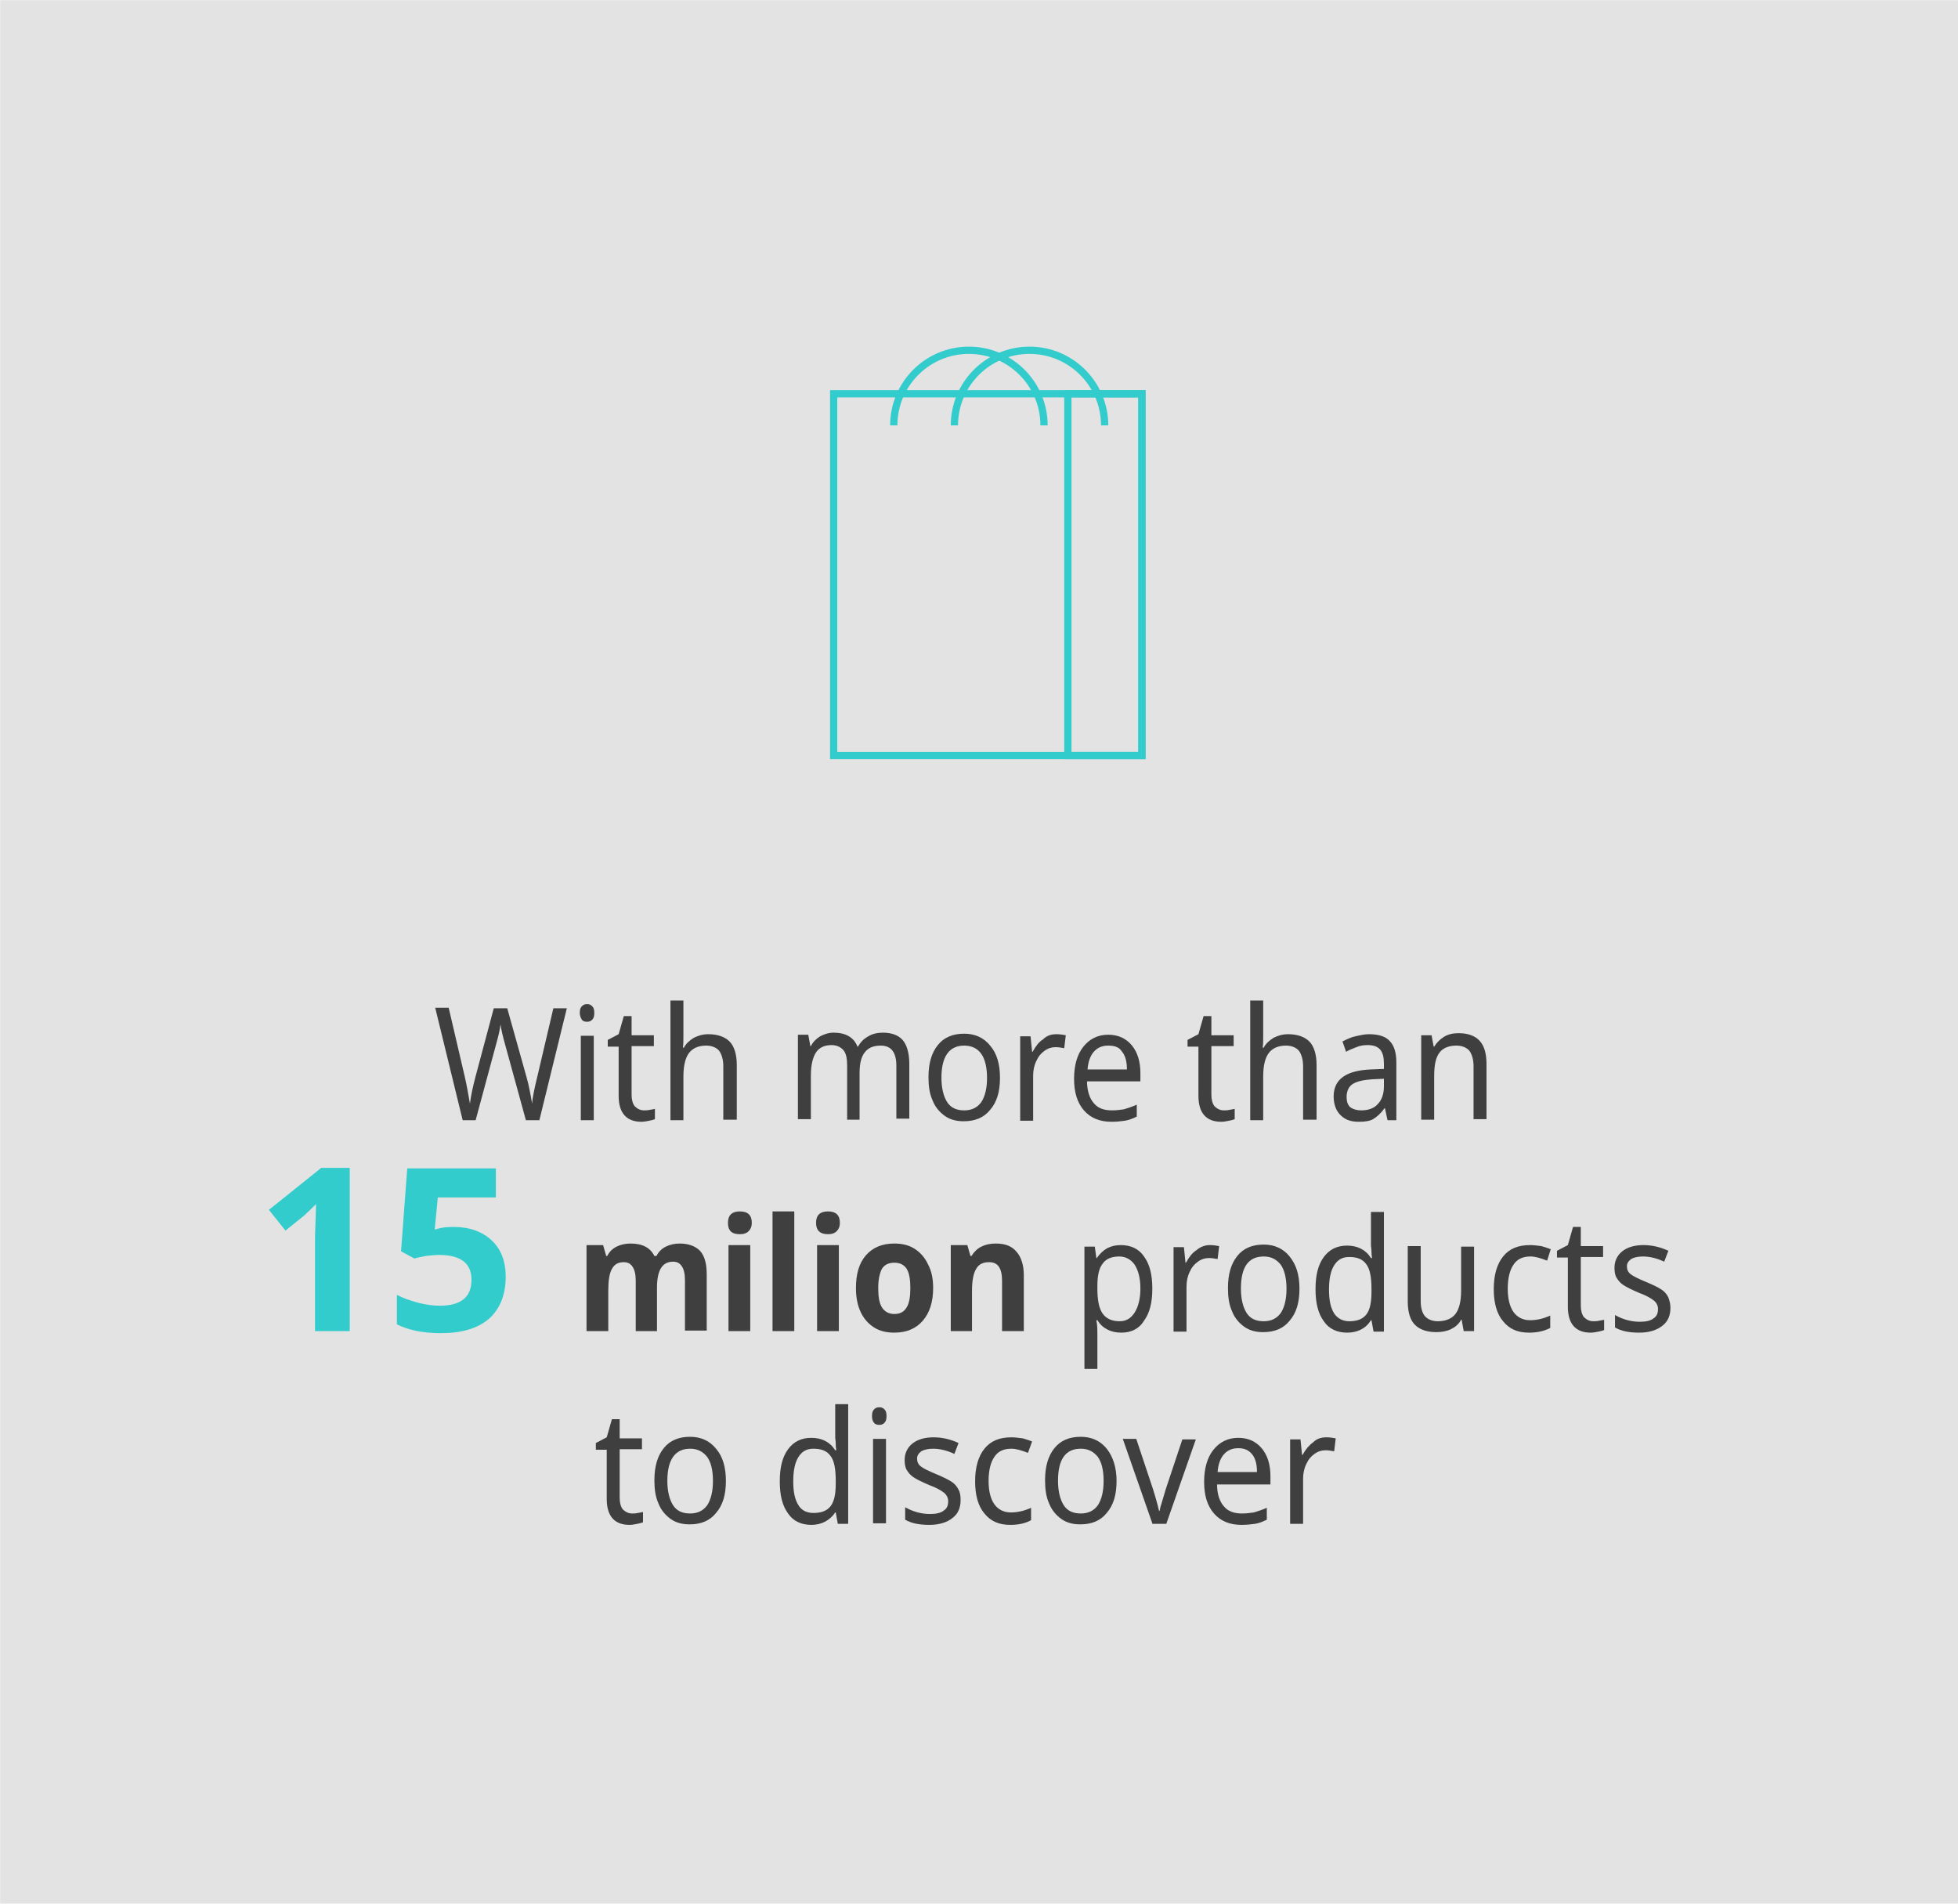 <?xml version="1.0" encoding="utf-8"?>
<!-- Generator: Adobe Illustrator 19.0.0, SVG Export Plug-In . SVG Version: 6.00 Build 0)  -->
<svg version="1.1" id="Layer_1" xmlns="http://www.w3.org/2000/svg" xmlns:xlink="http://www.w3.org/1999/xlink" x="0px" y="0px"
	 viewBox="202.5 259.5 377.9 367.4" style="enable-background:new 202.5 259.5 377.9 367.4;" xml:space="preserve">
<style type="text/css">
	.st0{fill:#E3E3E3;stroke:#E3E3E3;stroke-width:0.946;stroke-miterlimit:10;}
	.st1{fill:#3F3F3F;}
	.st2{fill:#33CCCC;}
	.st3{fill:none;stroke:#33CCCC;stroke-width:1.4;stroke-miterlimit:10;}
</style>
<rect x="203" y="260" class="st0" width="377" height="366.5"/>
<g>
	<path class="st1" d="M306.6,475.7H304l-3.9-14.2c-0.6-2.1-0.9-3.5-1-4.3c-0.1,1.1-0.5,2.6-1,4.4l-3.8,14.1h-2.5l-5.3-21.7h2.6
		l3.1,13.3c0.4,1.7,0.7,3.5,1,5.2c0.2-1.6,0.6-3.4,1.1-5.3l3.5-13.1h2.6l3.7,13.2c0.5,1.7,0.8,3.5,1.1,5.2c0.1-1.4,0.5-3.1,1-5.2
		l3.1-13.2h2.6L306.6,475.7z"/>
	<path class="st1" d="M314.4,455c0-0.6,0.1-1,0.4-1.3c0.3-0.3,0.6-0.4,1-0.4c0.4,0,0.7,0.1,1,0.4c0.3,0.3,0.4,0.7,0.4,1.3
		c0,0.6-0.1,1-0.4,1.3c-0.3,0.3-0.6,0.4-1,0.4c-0.4,0-0.8-0.1-1-0.4S314.4,455.5,314.4,455z M317.1,475.7h-2.5v-16.3h2.5V475.7z"/>
	<path class="st1" d="M326.8,473.8c0.3,0,0.7,0,1.1-0.1c0.4-0.1,0.8-0.1,1-0.2v2c-0.2,0.1-0.6,0.2-1.1,0.3c-0.5,0.1-1,0.2-1.5,0.2
		c-2.9,0-4.4-1.7-4.4-5v-9.5h-2.1v-1.3l2.1-1.1l1-3.5h1.5v3.7h4.3v2.1h-4.3v9.4c0,0.9,0.2,1.7,0.6,2.2
		C325.5,473.5,326.1,473.8,326.8,473.8z"/>
	<path class="st1" d="M342.1,475.7v-10.4c0-1.3-0.3-2.3-0.8-3c-0.5-0.6-1.4-1-2.5-1c-1.5,0-2.6,0.5-3.3,1.4
		c-0.7,0.9-1.1,2.4-1.1,4.6v8.4h-2.5v-23.1h2.5v6.8c0,0.9,0,1.7-0.1,2.3h0.2c0.4-0.8,1.1-1.4,1.9-1.9c0.8-0.4,1.7-0.7,2.8-0.7
		c1.8,0,3.2,0.5,4.1,1.4s1.4,2.5,1.4,4.5v10.6H342.1z"/>
	<path class="st1" d="M375.5,475.7v-10.5c0-2.6-1-3.9-3-3.9c-1.4,0-2.4,0.4-3.1,1.3c-0.7,0.9-1,2.2-1,4v9h-2.4v-10.5
		c0-1.3-0.2-2.3-0.7-2.9s-1.3-1-2.3-1c-1.4,0-2.4,0.5-3,1.4c-0.6,0.9-1,2.4-1,4.5v8.4h-2.5v-16.3h2l0.4,2.2h0.1
		c0.4-0.8,1-1.4,1.8-1.9c0.8-0.4,1.6-0.7,2.6-0.7c2.3,0,3.9,0.9,4.6,2.7h0.1c0.5-0.9,1.1-1.5,2-2c0.8-0.5,1.8-0.7,2.8-0.7
		c1.7,0,3,0.5,3.8,1.4c0.8,0.9,1.3,2.5,1.3,4.6v10.6H375.5z"/>
	<path class="st1" d="M395.5,467.5c0,2.7-0.6,4.7-1.9,6.2c-1.2,1.5-2.9,2.2-5.1,2.2c-1.4,0-2.6-0.3-3.6-1c-1-0.7-1.9-1.7-2.4-3
		c-0.6-1.3-0.8-2.8-0.8-4.5c0-2.7,0.6-4.7,1.8-6.2c1.2-1.5,2.9-2.2,5.1-2.2c2.1,0,3.8,0.8,5,2.3
		C394.9,462.8,395.5,464.9,395.5,467.5z M384.2,467.5c0,2,0.4,3.6,1.1,4.7c0.7,1.1,1.8,1.6,3.3,1.6c1.4,0,2.5-0.5,3.3-1.6
		c0.7-1.1,1.1-2.6,1.1-4.7c0-2-0.4-3.6-1.1-4.6c-0.7-1-1.8-1.6-3.3-1.6C385.7,461.3,384.2,463.4,384.2,467.5z"/>
	<path class="st1" d="M406.4,459.1c0.7,0,1.2,0.1,1.8,0.2l-0.3,2.5c-0.6-0.1-1.1-0.2-1.6-0.2c-0.8,0-1.5,0.2-2.2,0.7
		c-0.7,0.5-1.2,1.1-1.6,2c-0.4,0.8-0.6,1.8-0.6,2.8v8.7h-2.5v-16.3h2l0.3,3h0.1c0.6-1.1,1.2-1.9,2-2.4
		C404.6,459.3,405.5,459.1,406.4,459.1z"/>
	<path class="st1" d="M417,476c-2.2,0-4-0.7-5.3-2.2c-1.3-1.5-1.9-3.5-1.9-6.1c0-2.6,0.6-4.7,1.8-6.2c1.2-1.5,2.8-2.3,4.8-2.3
		c1.9,0,3.4,0.7,4.5,2c1.1,1.3,1.7,3.1,1.7,5.4v1.6h-10.3c0,1.8,0.5,3.3,1.3,4.2c0.8,1,2,1.4,3.5,1.4c0.8,0,1.6-0.1,2.3-0.2
		c0.7-0.2,1.6-0.5,2.5-0.9v2.3c-0.8,0.4-1.6,0.7-2.3,0.8C418.9,475.9,418,476,417,476z M416.4,461.3c-1.2,0-2.1,0.4-2.8,1.2
		c-0.7,0.8-1.1,2-1.2,3.4h7.6c0-1.5-0.3-2.7-1-3.5C418.5,461.6,417.6,461.3,416.4,461.3z"/>
	<path class="st1" d="M438.7,473.8c0.3,0,0.7,0,1.1-0.1c0.4-0.1,0.7-0.1,1-0.2v2c-0.2,0.1-0.6,0.2-1.1,0.3c-0.5,0.1-1,0.2-1.5,0.2
		c-2.9,0-4.4-1.7-4.4-5v-9.5h-2.1v-1.3l2.1-1.1l1-3.5h1.5v3.7h4.3v2.1h-4.3v9.4c0,0.9,0.2,1.7,0.6,2.2
		C437.4,473.5,438,473.8,438.7,473.8z"/>
	<path class="st1" d="M454,475.7v-10.4c0-1.3-0.3-2.3-0.8-3c-0.5-0.6-1.4-1-2.5-1c-1.5,0-2.6,0.5-3.3,1.4c-0.7,0.9-1.1,2.4-1.1,4.6
		v8.4h-2.5v-23.1h2.5v6.8c0,0.9,0,1.7-0.1,2.3h0.2c0.4-0.8,1.1-1.4,1.9-1.9c0.8-0.4,1.7-0.7,2.8-0.7c1.8,0,3.2,0.5,4.1,1.4
		s1.4,2.5,1.4,4.5v10.6H454z"/>
	<path class="st1" d="M470.3,475.7l-0.5-2.3h-0.1c-0.7,1-1.5,1.7-2.2,2.1c-0.7,0.4-1.7,0.5-2.8,0.5c-1.5,0-2.6-0.4-3.5-1.3
		c-0.8-0.8-1.3-2-1.3-3.6c0-3.3,2.4-5,7.2-5.2l2.5-0.1v-1c0-1.2-0.2-2.1-0.7-2.7c-0.5-0.6-1.3-0.9-2.4-0.9c-0.8,0-1.5,0.1-2.2,0.4
		c-0.7,0.3-1.4,0.5-2,0.9l-0.7-2c0.8-0.4,1.6-0.8,2.5-1c0.9-0.2,1.8-0.4,2.6-0.4c1.8,0,3.2,0.4,4,1.3c0.9,0.9,1.3,2.3,1.3,4.2v11.1
		H470.3z M465.2,473.8c1.4,0,2.5-0.4,3.2-1.2c0.8-0.8,1.2-2,1.2-3.4v-1.5l-2.2,0.1c-1.7,0.1-3,0.4-3.8,0.9s-1.2,1.4-1.2,2.5
		c0,0.9,0.2,1.5,0.7,2C463.7,473.6,464.4,473.8,465.2,473.8z"/>
	<path class="st1" d="M486.9,475.7v-10.4c0-1.3-0.3-2.3-0.8-3c-0.5-0.6-1.4-1-2.5-1c-1.5,0-2.7,0.5-3.3,1.4c-0.7,0.9-1,2.4-1,4.5
		v8.4h-2.5v-16.3h2l0.4,2.2h0.1c0.5-0.8,1.1-1.4,1.9-1.9s1.8-0.7,2.8-0.7c1.8,0,3.2,0.5,4.1,1.5c0.9,1,1.3,2.5,1.3,4.5v10.6H486.9z"
		/>
	<path class="st2" d="M269.9,516.4h-6.6v-18.2l0.1-3l0.1-3.3c-1.1,1.1-1.9,1.8-2.3,2.2l-3.6,2.9l-3.2-4l10.1-8.1h5.5V516.4z"/>
	<path class="st2" d="M290.1,496.3c3,0,5.5,0.9,7.3,2.6c1.8,1.7,2.7,4,2.7,7c0,3.5-1.1,6.2-3.2,8.1c-2.2,1.9-5.3,2.8-9.3,2.8
		c-3.5,0-6.3-0.6-8.5-1.7v-5.7c1.1,0.6,2.5,1.1,4,1.5c1.5,0.4,2.9,0.6,4.3,0.6c4.1,0,6.1-1.7,6.1-5c0-3.2-2.1-4.8-6.3-4.8
		c-0.8,0-1.6,0.1-2.5,0.2c-0.9,0.2-1.7,0.3-2.2,0.5l-2.6-1.4l1.2-16h17.1v5.6h-11.2l-0.6,6.2l0.8-0.2
		C287.8,496.4,288.8,496.3,290.1,496.3z"/>
	<path class="st1" d="M329.4,516.4h-4.2v-9.7c0-1.2-0.2-2.1-0.6-2.7c-0.4-0.6-0.9-0.9-1.7-0.9c-1.1,0-1.8,0.4-2.3,1.3
		c-0.5,0.9-0.7,2.3-0.7,4.2v7.8h-4.2v-16.6h3.2l0.6,2.1h0.2c0.4-0.8,1-1.4,1.8-1.8c0.8-0.4,1.7-0.6,2.7-0.6c2.3,0,3.8,0.8,4.6,2.4
		h0.4c0.4-0.8,1-1.4,1.8-1.8c0.8-0.4,1.7-0.6,2.7-0.6c1.7,0,3,0.5,3.9,1.4c0.9,1,1.3,2.5,1.3,4.6v10.8h-4.2v-9.7
		c0-1.2-0.2-2.1-0.6-2.7c-0.4-0.6-0.9-0.9-1.7-0.9c-1,0-1.8,0.4-2.3,1.2c-0.5,0.8-0.8,2-0.8,3.8V516.4z"/>
	<path class="st1" d="M343,495.5c0-1.5,0.8-2.2,2.3-2.2s2.3,0.7,2.3,2.2c0,0.7-0.2,1.2-0.6,1.6c-0.4,0.4-0.9,0.6-1.7,0.6
		C343.7,497.7,343,497,343,495.5z M347.3,516.4h-4.2v-16.6h4.2V516.4z"/>
	<path class="st1" d="M355.8,516.4h-4.2v-23.1h4.2V516.4z"/>
	<path class="st1" d="M360,495.5c0-1.5,0.8-2.2,2.3-2.2c1.5,0,2.3,0.7,2.3,2.2c0,0.7-0.2,1.2-0.6,1.6c-0.4,0.4-0.9,0.6-1.7,0.6
		C360.8,497.7,360,497,360,495.5z M364.4,516.4h-4.2v-16.6h4.2V516.4z"/>
	<path class="st1" d="M382.6,508.1c0,2.7-0.7,4.8-2,6.3c-1.3,1.5-3.1,2.3-5.5,2.3c-1.5,0-2.8-0.3-3.9-1c-1.1-0.7-2-1.7-2.6-3
		c-0.6-1.3-0.9-2.8-0.9-4.6c0-2.7,0.6-4.8,1.9-6.3c1.3-1.5,3.1-2.3,5.5-2.3c1.5,0,2.8,0.3,3.9,1c1.1,0.7,2,1.7,2.6,3
		C382.3,504.8,382.6,506.3,382.6,508.1z M372,508.1c0,1.6,0.2,2.9,0.7,3.7c0.5,0.8,1.3,1.3,2.4,1.3c1.1,0,1.9-0.4,2.4-1.3
		c0.5-0.8,0.7-2.1,0.7-3.7c0-1.6-0.2-2.9-0.7-3.7c-0.5-0.8-1.3-1.2-2.4-1.2c-1.1,0-1.9,0.4-2.4,1.2C372.3,505.2,372,506.4,372,508.1
		z"/>
	<path class="st1" d="M400.1,516.4h-4.2v-9.7c0-1.2-0.2-2.1-0.6-2.7c-0.4-0.6-1-0.9-1.9-0.9c-1.2,0-2,0.4-2.5,1.3
		c-0.5,0.8-0.8,2.2-0.8,4.2v7.8H386v-16.6h3.2l0.6,2.1h0.2c0.5-0.8,1.1-1.4,1.9-1.8c0.8-0.4,1.7-0.6,2.8-0.6c1.8,0,3.1,0.5,4,1.6
		c0.9,1,1.4,2.6,1.4,4.5V516.4z"/>
	<path class="st1" d="M418.9,516.7c-2,0-3.6-0.8-4.6-2.4h-0.2l0.1,0.6c0.1,0.8,0.1,1.5,0.1,2.1v6.7h-2.5v-23.6h2l0.3,2.2h0.1
		c0.6-0.9,1.3-1.5,2-1.9c0.8-0.4,1.6-0.6,2.6-0.6c1.9,0,3.5,0.7,4.5,2.2c1.1,1.5,1.6,3.5,1.6,6.2c0,2.7-0.5,4.7-1.6,6.2
		C422.4,515.9,420.9,516.7,418.9,516.7z M418.5,502c-1.5,0-2.6,0.5-3.2,1.4c-0.7,0.9-1,2.3-1,4.3v0.5c0,2.2,0.3,3.8,1,4.8
		c0.7,1,1.8,1.5,3.3,1.5c1.3,0,2.2-0.6,2.9-1.7c0.7-1.1,1.1-2.7,1.1-4.6c0-2-0.4-3.5-1.1-4.6C420.8,502.6,419.8,502,418.5,502z"/>
	<path class="st1" d="M436,499.8c0.7,0,1.3,0.1,1.8,0.2l-0.3,2.5c-0.6-0.1-1.1-0.2-1.6-0.2c-0.8,0-1.5,0.2-2.2,0.7
		c-0.7,0.5-1.2,1.1-1.6,2c-0.4,0.8-0.6,1.8-0.6,2.8v8.7H429v-16.3h2l0.3,3h0.1c0.6-1.1,1.2-1.9,2-2.4
		C434.2,500.1,435.1,499.8,436,499.8z"/>
	<path class="st1" d="M453.3,508.2c0,2.7-0.6,4.7-1.9,6.2c-1.2,1.5-2.9,2.2-5.1,2.2c-1.4,0-2.6-0.3-3.6-1c-1-0.7-1.9-1.7-2.4-3
		c-0.6-1.3-0.8-2.8-0.8-4.5c0-2.7,0.6-4.7,1.8-6.2c1.2-1.5,2.9-2.2,5.1-2.2c2.1,0,3.8,0.8,5,2.3
		C452.7,503.6,453.3,505.6,453.3,508.2z M442,508.2c0,2,0.4,3.6,1.1,4.7c0.7,1.1,1.8,1.6,3.3,1.6c1.4,0,2.5-0.5,3.3-1.6
		c0.7-1.1,1.1-2.6,1.1-4.7c0-2-0.4-3.6-1.1-4.6c-0.8-1-1.8-1.6-3.3-1.6C443.4,502,442,504.1,442,508.2z"/>
	<path class="st1" d="M462.5,516.7c-1.9,0-3.5-0.7-4.5-2.2c-1.1-1.5-1.6-3.5-1.6-6.2c0-2.7,0.5-4.7,1.6-6.2c1.1-1.5,2.6-2.2,4.5-2.2
		c2,0,3.6,0.8,4.6,2.4h0.2c0-0.2-0.1-0.6-0.1-1.2c0-0.6-0.1-1-0.1-1.2v-6.5h2.5v23.1h-2l-0.4-2.2h-0.1
		C466.1,515.9,464.5,516.7,462.5,516.7z M462.9,514.5c1.5,0,2.6-0.4,3.3-1.3c0.7-0.9,1-2.3,1-4.4v-0.5c0-2.3-0.3-3.9-1-4.8
		c-0.7-1-1.8-1.4-3.3-1.4c-1.3,0-2.2,0.5-2.9,1.6c-0.7,1.1-1,2.7-1,4.7c0,2,0.3,3.5,1,4.6C460.6,513.9,461.6,514.5,462.9,514.5z"/>
	<path class="st1" d="M476.7,500.1v10.5c0,1.3,0.3,2.3,0.8,2.9c0.5,0.6,1.4,1,2.5,1c1.5,0,2.7-0.5,3.4-1.4c0.7-0.9,1.1-2.4,1.1-4.5
		v-8.5h2.5v16.3h-2l-0.4-2.2h-0.1c-0.4,0.8-1.1,1.4-1.9,1.8c-0.8,0.4-1.8,0.6-2.9,0.6c-1.8,0-3.2-0.5-4.1-1.4
		c-0.9-0.9-1.4-2.4-1.4-4.5v-10.7H476.7z"/>
	<path class="st1" d="M497.6,516.7c-2.2,0-3.8-0.7-5-2.2c-1.2-1.4-1.8-3.5-1.8-6.2c0-2.7,0.6-4.8,1.8-6.3c1.2-1.5,2.9-2.2,5.2-2.2
		c0.7,0,1.4,0.1,2.2,0.2c0.7,0.2,1.3,0.4,1.8,0.6l-0.7,2.2c-1.3-0.5-2.3-0.8-3.2-0.8c-1.5,0-2.6,0.5-3.3,1.6c-0.7,1-1.1,2.6-1.1,4.6
		c0,2,0.4,3.5,1.1,4.5c0.7,1,1.8,1.6,3.2,1.6c1.3,0,2.6-0.3,3.9-0.9v2.4C500.5,516.4,499.2,516.7,497.6,516.7z"/>
	<path class="st1" d="M510,514.5c0.3,0,0.7,0,1.1-0.1c0.4-0.1,0.8-0.1,1-0.2v2c-0.2,0.1-0.6,0.2-1.1,0.3c-0.5,0.1-1,0.2-1.5,0.2
		c-2.9,0-4.4-1.7-4.4-5v-9.5h-2.1v-1.3l2.1-1.1l1-3.5h1.5v3.7h4.3v2.1h-4.3v9.4c0,0.9,0.2,1.7,0.6,2.2
		C508.7,514.2,509.3,514.5,510,514.5z"/>
	<path class="st1" d="M524.9,511.9c0,1.5-0.5,2.7-1.6,3.5c-1,0.8-2.5,1.3-4.4,1.3c-2,0-3.5-0.3-4.7-1v-2.4c1.6,0.9,3.2,1.3,4.8,1.3
		c1.2,0,2.1-0.2,2.7-0.7c0.6-0.4,0.8-1,0.8-1.8c0-0.6-0.3-1.2-0.8-1.6c-0.5-0.4-1.5-1-2.9-1.5c-1.4-0.6-2.4-1.1-3-1.5
		c-0.6-0.4-1-0.9-1.3-1.4c-0.3-0.5-0.4-1.2-0.4-1.9c0-1.3,0.5-2.4,1.5-3.2c1-0.8,2.4-1.2,4.1-1.2c1.7,0,3.3,0.4,4.8,1.1l-0.8,2.1
		c-1.5-0.7-2.9-1-4.1-1c-1,0-1.8,0.2-2.3,0.5c-0.5,0.4-0.8,0.8-0.8,1.4c0,0.6,0.2,1.1,0.7,1.5c0.5,0.4,1.5,0.9,3.2,1.6
		c1.2,0.5,2.2,1,2.8,1.4c0.6,0.4,1,0.9,1.3,1.5C524.7,510.5,524.9,511.1,524.9,511.9z"/>
	<path class="st1" d="M324.5,551.6c0.3,0,0.7,0,1.1-0.1c0.4-0.1,0.8-0.1,1-0.2v2c-0.2,0.1-0.6,0.2-1.1,0.3c-0.5,0.1-1,0.2-1.5,0.2
		c-2.9,0-4.4-1.7-4.4-5v-9.5h-2.1V538l2.1-1.1l1-3.5h1.5v3.7h4.3v2.1h-4.3v9.4c0,0.9,0.2,1.7,0.6,2.2
		C323.2,551.3,323.8,551.6,324.5,551.6z"/>
	<path class="st1" d="M342.6,545.3c0,2.7-0.6,4.7-1.9,6.2c-1.2,1.5-2.9,2.2-5.1,2.2c-1.4,0-2.6-0.3-3.6-1c-1-0.7-1.9-1.7-2.4-3
		c-0.6-1.3-0.8-2.8-0.8-4.5c0-2.7,0.6-4.7,1.8-6.2c1.2-1.5,2.9-2.2,5.1-2.2c2.1,0,3.8,0.8,5,2.3C342,540.6,342.6,542.7,342.6,545.3z
		 M331.3,545.3c0,2,0.4,3.6,1.1,4.7c0.7,1.1,1.8,1.6,3.3,1.6c1.4,0,2.5-0.5,3.3-1.6c0.7-1.1,1.1-2.6,1.1-4.7s-0.4-3.6-1.1-4.6
		c-0.8-1-1.8-1.6-3.3-1.6C332.8,539.1,331.3,541.2,331.3,545.3z"/>
	<path class="st1" d="M359.1,553.8c-1.9,0-3.5-0.7-4.5-2.2c-1.1-1.5-1.6-3.5-1.6-6.2c0-2.7,0.5-4.7,1.6-6.2c1.1-1.5,2.6-2.2,4.5-2.2
		c2,0,3.6,0.8,4.6,2.4h0.2c0-0.2-0.1-0.6-0.1-1.2c0-0.6-0.1-1-0.1-1.2v-6.5h2.5v23.1h-2l-0.4-2.2h-0.1
		C362.7,552.9,361.1,553.8,359.1,553.8z M359.5,551.5c1.5,0,2.6-0.4,3.3-1.3c0.7-0.9,1-2.3,1-4.4v-0.5c0-2.3-0.3-3.9-1-4.8
		c-0.7-1-1.8-1.4-3.3-1.4c-1.3,0-2.2,0.5-2.9,1.6c-0.7,1.1-1,2.7-1,4.7c0,2,0.3,3.5,1,4.6C357.2,551,358.2,551.5,359.5,551.5z"/>
	<path class="st1" d="M370.8,532.8c0-0.6,0.1-1,0.4-1.3s0.6-0.4,1-0.4c0.4,0,0.7,0.1,1,0.4s0.4,0.7,0.4,1.3c0,0.6-0.1,1-0.4,1.3
		c-0.3,0.3-0.6,0.4-1,0.4c-0.4,0-0.8-0.1-1-0.4C370.9,533.8,370.8,533.3,370.8,532.8z M373.4,553.5H371v-16.3h2.5V553.5z"/>
	<path class="st1" d="M387.9,549c0,1.5-0.5,2.7-1.6,3.5c-1,0.8-2.5,1.3-4.4,1.3c-2,0-3.5-0.3-4.7-1v-2.4c1.6,0.9,3.2,1.3,4.8,1.3
		c1.2,0,2.1-0.2,2.7-0.7c0.6-0.4,0.8-1,0.8-1.8c0-0.6-0.3-1.2-0.8-1.6c-0.5-0.4-1.5-1-2.9-1.5c-1.4-0.6-2.4-1.1-3-1.5
		c-0.6-0.4-1-0.9-1.3-1.4c-0.3-0.5-0.4-1.2-0.4-1.9c0-1.3,0.5-2.4,1.5-3.2c1-0.8,2.4-1.2,4.1-1.2c1.7,0,3.3,0.4,4.8,1.1l-0.8,2.1
		c-1.5-0.7-2.9-1-4.1-1c-1,0-1.8,0.2-2.3,0.5c-0.5,0.4-0.8,0.8-0.8,1.4c0,0.6,0.2,1.1,0.7,1.5c0.5,0.4,1.5,0.9,3.2,1.6
		c1.2,0.5,2.2,1,2.8,1.4c0.6,0.4,1,0.9,1.3,1.5C387.8,547.5,387.9,548.2,387.9,549z"/>
	<path class="st1" d="M397.5,553.8c-2.2,0-3.8-0.7-5-2.2c-1.2-1.4-1.8-3.5-1.8-6.2c0-2.7,0.6-4.8,1.8-6.3c1.2-1.5,2.9-2.2,5.2-2.2
		c0.7,0,1.4,0.1,2.2,0.2c0.7,0.2,1.3,0.4,1.8,0.6l-0.8,2.2c-1.3-0.5-2.3-0.8-3.2-0.8c-1.5,0-2.6,0.5-3.3,1.6c-0.7,1-1.1,2.6-1.1,4.6
		c0,2,0.4,3.5,1.1,4.5c0.7,1,1.8,1.6,3.2,1.6c1.3,0,2.6-0.3,3.9-0.9v2.4C400.4,553.5,399.1,553.8,397.5,553.8z"/>
	<path class="st1" d="M418,545.3c0,2.7-0.6,4.7-1.9,6.2c-1.2,1.5-2.9,2.2-5.1,2.2c-1.4,0-2.6-0.3-3.6-1c-1-0.7-1.9-1.7-2.4-3
		c-0.6-1.3-0.8-2.8-0.8-4.5c0-2.7,0.6-4.7,1.8-6.2c1.2-1.5,2.9-2.2,5.1-2.2c2.1,0,3.8,0.8,5,2.3C417.3,540.6,418,542.7,418,545.3z
		 M406.7,545.3c0,2,0.4,3.6,1.1,4.7c0.7,1.1,1.8,1.6,3.3,1.6c1.4,0,2.5-0.5,3.3-1.6c0.7-1.1,1.1-2.6,1.1-4.7s-0.4-3.6-1.1-4.6
		c-0.8-1-1.8-1.6-3.3-1.6C408.1,539.1,406.7,541.2,406.7,545.3z"/>
	<path class="st1" d="M424.9,553.5l-5.7-16.3h2.6l3.2,9.6c0.6,1.9,1,3.4,1.2,4.3h0.1c0-0.1,0.1-0.3,0.1-0.4c0-0.2,0.1-0.3,0.1-0.5
		c0.1-0.2,0.4-1.3,1-3.3l3.2-9.6h2.6l-5.7,16.3H424.9z"/>
	<path class="st1" d="M442.1,553.8c-2.2,0-4-0.7-5.3-2.2c-1.3-1.5-1.9-3.5-1.9-6.1c0-2.6,0.6-4.7,1.8-6.2c1.2-1.5,2.8-2.3,4.8-2.3
		c1.9,0,3.4,0.7,4.5,2c1.1,1.3,1.7,3.1,1.7,5.4v1.6h-10.3c0,1.9,0.5,3.3,1.3,4.2c0.8,1,2,1.4,3.5,1.4c0.8,0,1.6-0.1,2.3-0.2
		c0.7-0.2,1.6-0.5,2.5-0.9v2.3c-0.8,0.4-1.6,0.7-2.3,0.8C444,553.7,443.1,553.8,442.1,553.8z M441.5,539c-1.2,0-2.1,0.4-2.8,1.2
		c-0.7,0.8-1.1,2-1.2,3.4h7.6c0-1.5-0.3-2.7-1-3.5C443.5,539.4,442.7,539,441.5,539z"/>
	<path class="st1" d="M458.5,536.9c0.7,0,1.2,0.1,1.8,0.2l-0.3,2.5c-0.6-0.1-1.1-0.2-1.6-0.2c-0.8,0-1.5,0.2-2.2,0.7
		c-0.7,0.5-1.2,1.1-1.6,2c-0.4,0.8-0.6,1.8-0.6,2.8v8.7h-2.5v-16.3h2l0.3,3h0.1c0.6-1.1,1.3-1.9,2-2.4
		C456.7,537.1,457.6,536.9,458.5,536.9z"/>
</g>
<g>
	<rect x="363.4" y="335.5" class="st3" width="59.5" height="69.8"/>
	<path class="st3" d="M375,341.6c0-8,6.5-14.5,14.5-14.5c8,0,14.5,6.5,14.5,14.5"/>
	<path class="st3" d="M386.7,341.6c0-8,6.5-14.5,14.5-14.5c8,0,14.5,6.5,14.5,14.5"/>
	<rect x="408.6" y="335.5" class="st3" width="14.3" height="69.8"/>
</g>
</svg>

